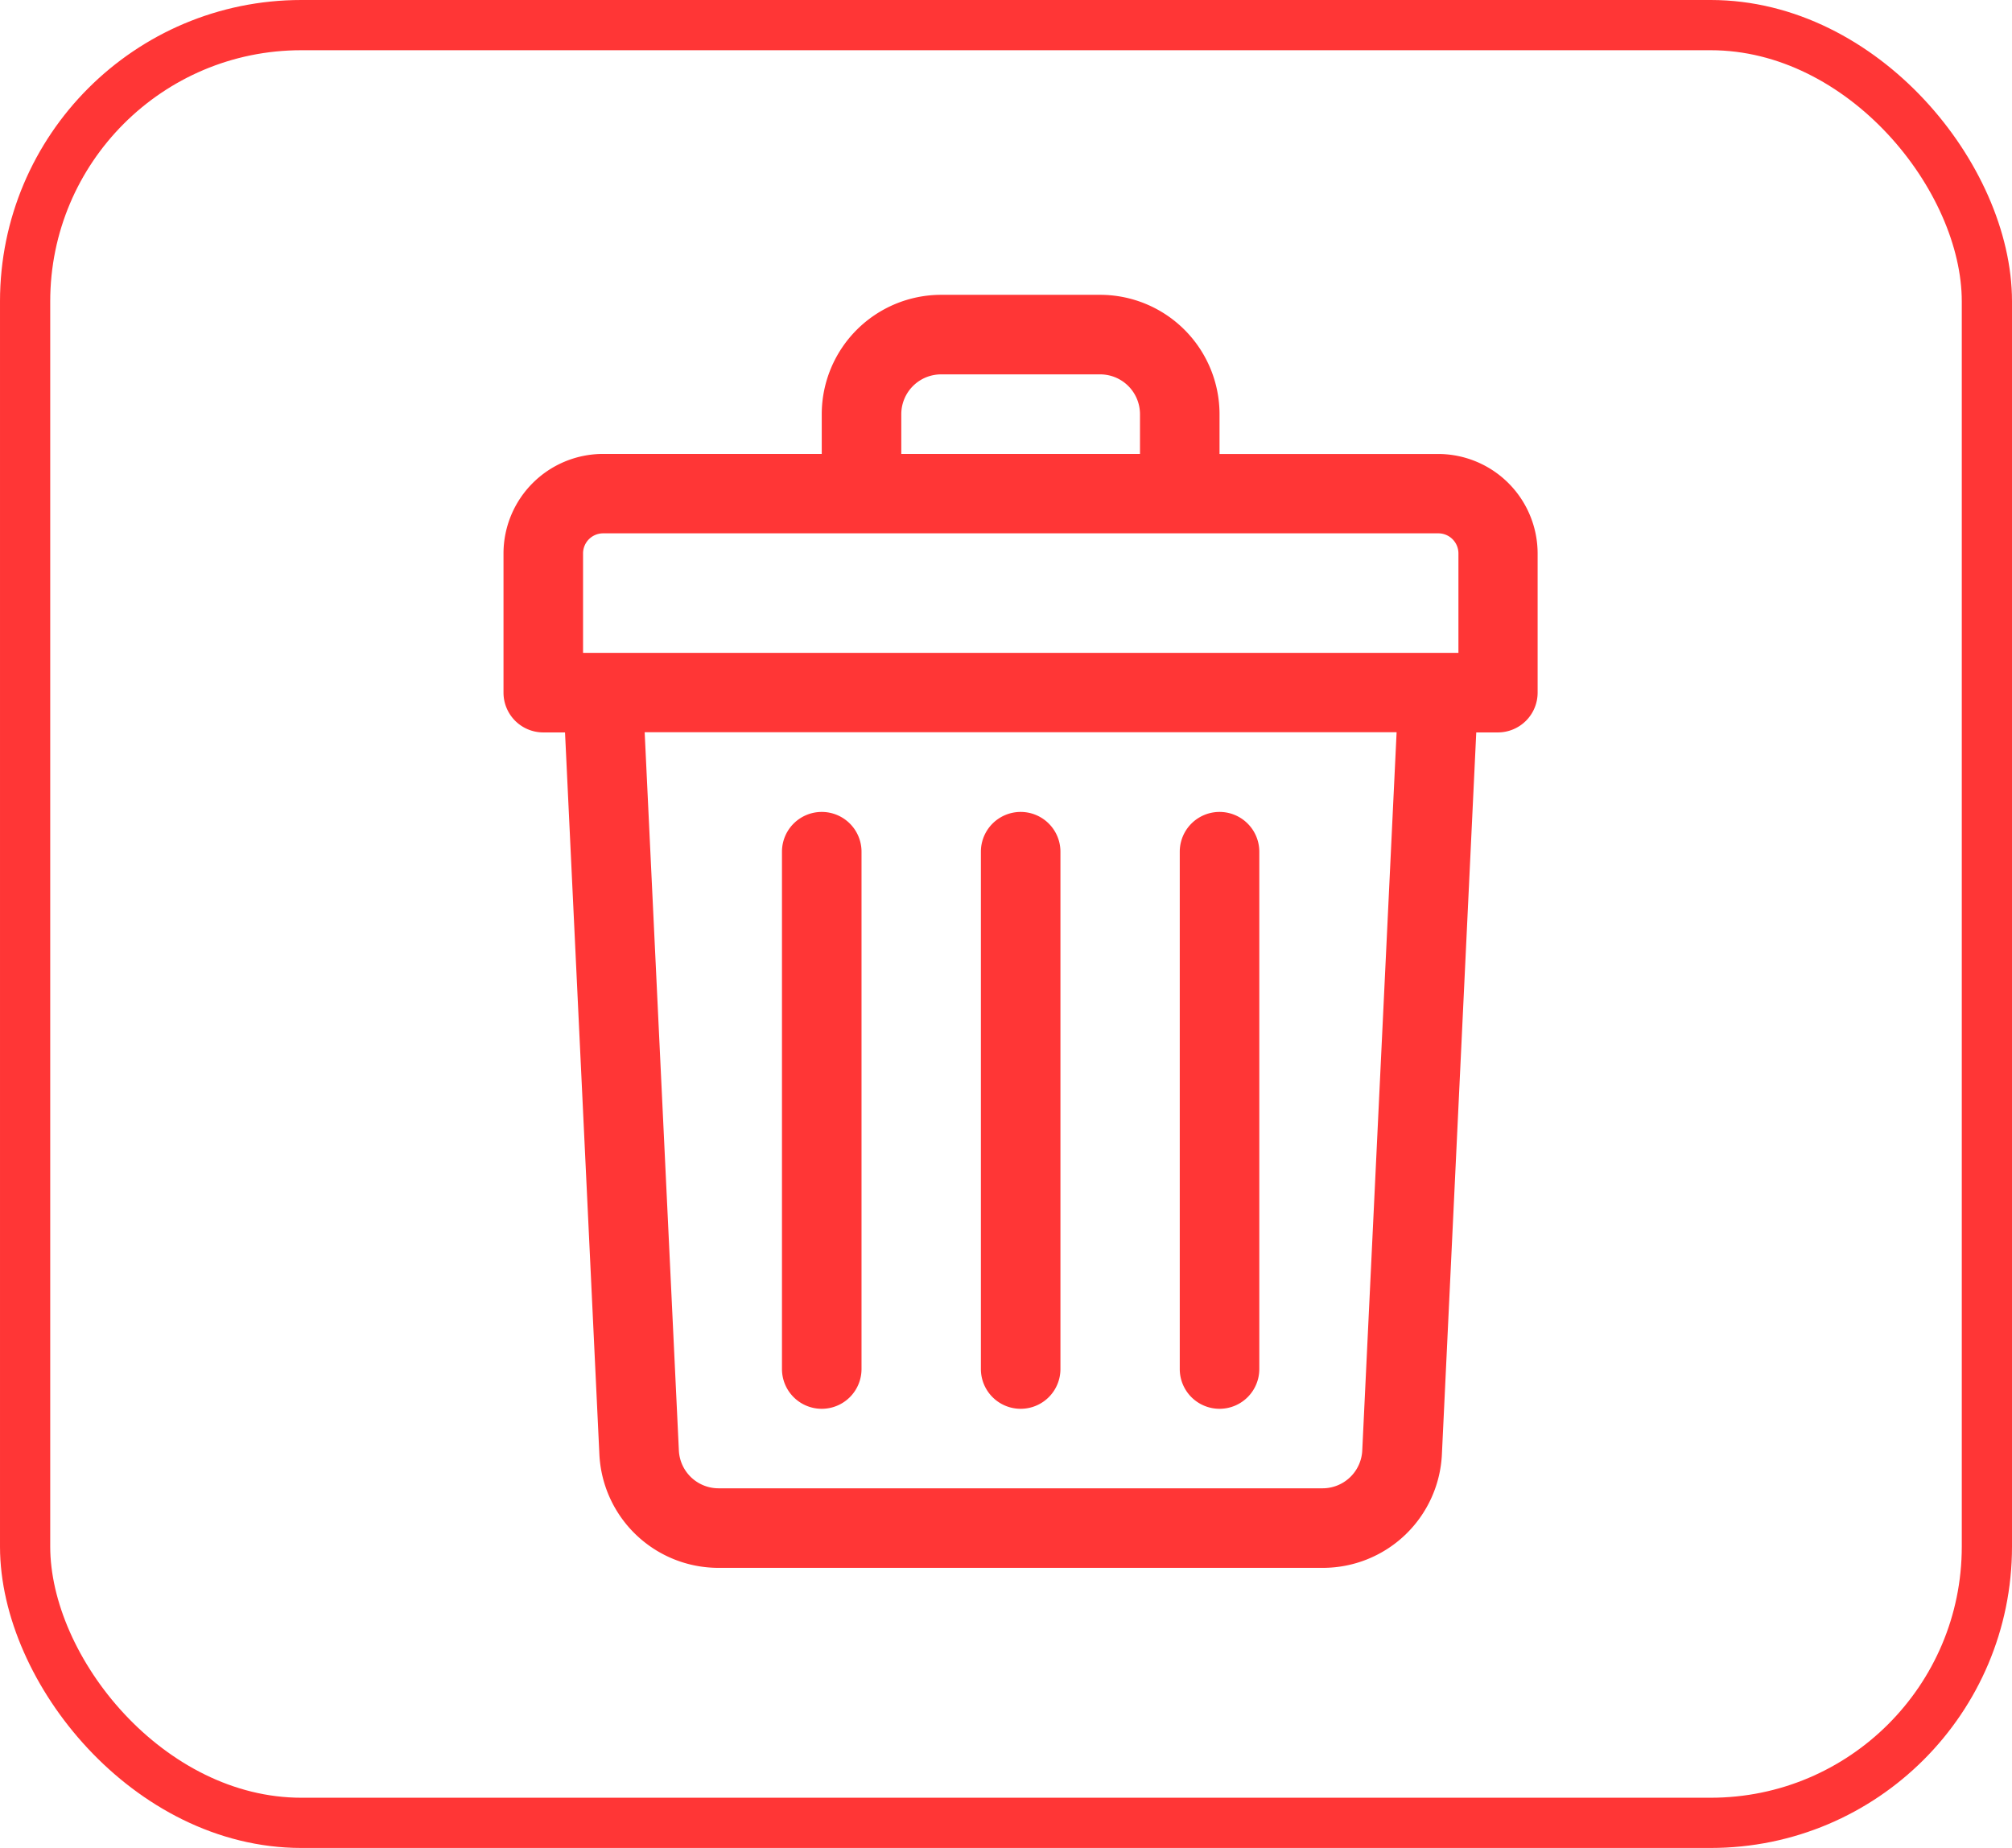<svg xmlns="http://www.w3.org/2000/svg" width="40.064" height="36.794" viewBox="0 0 40.064 36.794">
  <g id="Group_3943" data-name="Group 3943" transform="translate(0.107 0.348)">
    <g id="Rectangle_18306" data-name="Rectangle 18306" transform="translate(-0.107 -0.348)" fill="none" stroke="#ff3636" stroke-width="1">
      <rect width="40.064" height="36.794" rx="6" stroke="none"/>
      <rect x="0.5" y="0.5" width="39.064" height="35.794" rx="5.5" fill="none"/>
    </g>
    <g id="trash" transform="translate(9.919 5.522)">
      <path id="Path_10883" data-name="Path 10883" d="M66.615,3.169H62.258V2.376A2.379,2.379,0,0,0,59.882,0H56.713a2.379,2.379,0,0,0-2.376,2.376v.792H49.98A1.983,1.983,0,0,0,48,5.149V7.921a.792.792,0,0,0,.792.792h.433l.684,14.371a2.374,2.374,0,0,0,2.374,2.263H64.312a2.373,2.373,0,0,0,2.374-2.263L67.37,8.713H67.8a.792.792,0,0,0,.792-.792V5.149A1.983,1.983,0,0,0,66.615,3.169ZM55.921,2.376a.793.793,0,0,1,.792-.792h3.169a.793.793,0,0,1,.792.792v.792H55.921ZM49.584,5.149a.4.4,0,0,1,.4-.4H66.615a.4.4,0,0,1,.4.4v1.98H49.584ZM65.1,23.009a.791.791,0,0,1-.791.754H52.283a.791.791,0,0,1-.791-.754l-.681-14.3H65.784Z" transform="translate(-48)" fill="#ff3636"/>
      <path id="Path_10884" data-name="Path 10884" d="M240.792,219.882a.792.792,0,0,0,.792-.792v-10.3a.792.792,0,0,0-1.584,0v10.3A.792.792,0,0,0,240.792,219.882Z" transform="translate(-230.494 -197.702)" fill="#ff3636"/>
      <path id="Path_10885" data-name="Path 10885" d="M320.792,219.882a.792.792,0,0,0,.792-.792v-10.3a.792.792,0,0,0-1.584,0v10.3A.792.792,0,0,0,320.792,219.882Z" transform="translate(-306.534 -197.702)" fill="#ff3636"/>
      <path id="Path_10886" data-name="Path 10886" d="M160.792,219.882a.792.792,0,0,0,.792-.792v-10.3a.792.792,0,0,0-1.584,0v10.3A.792.792,0,0,0,160.792,219.882Z" transform="translate(-154.455 -197.702)" fill="#ff3636"/>
    </g>
  </g>
</svg>
